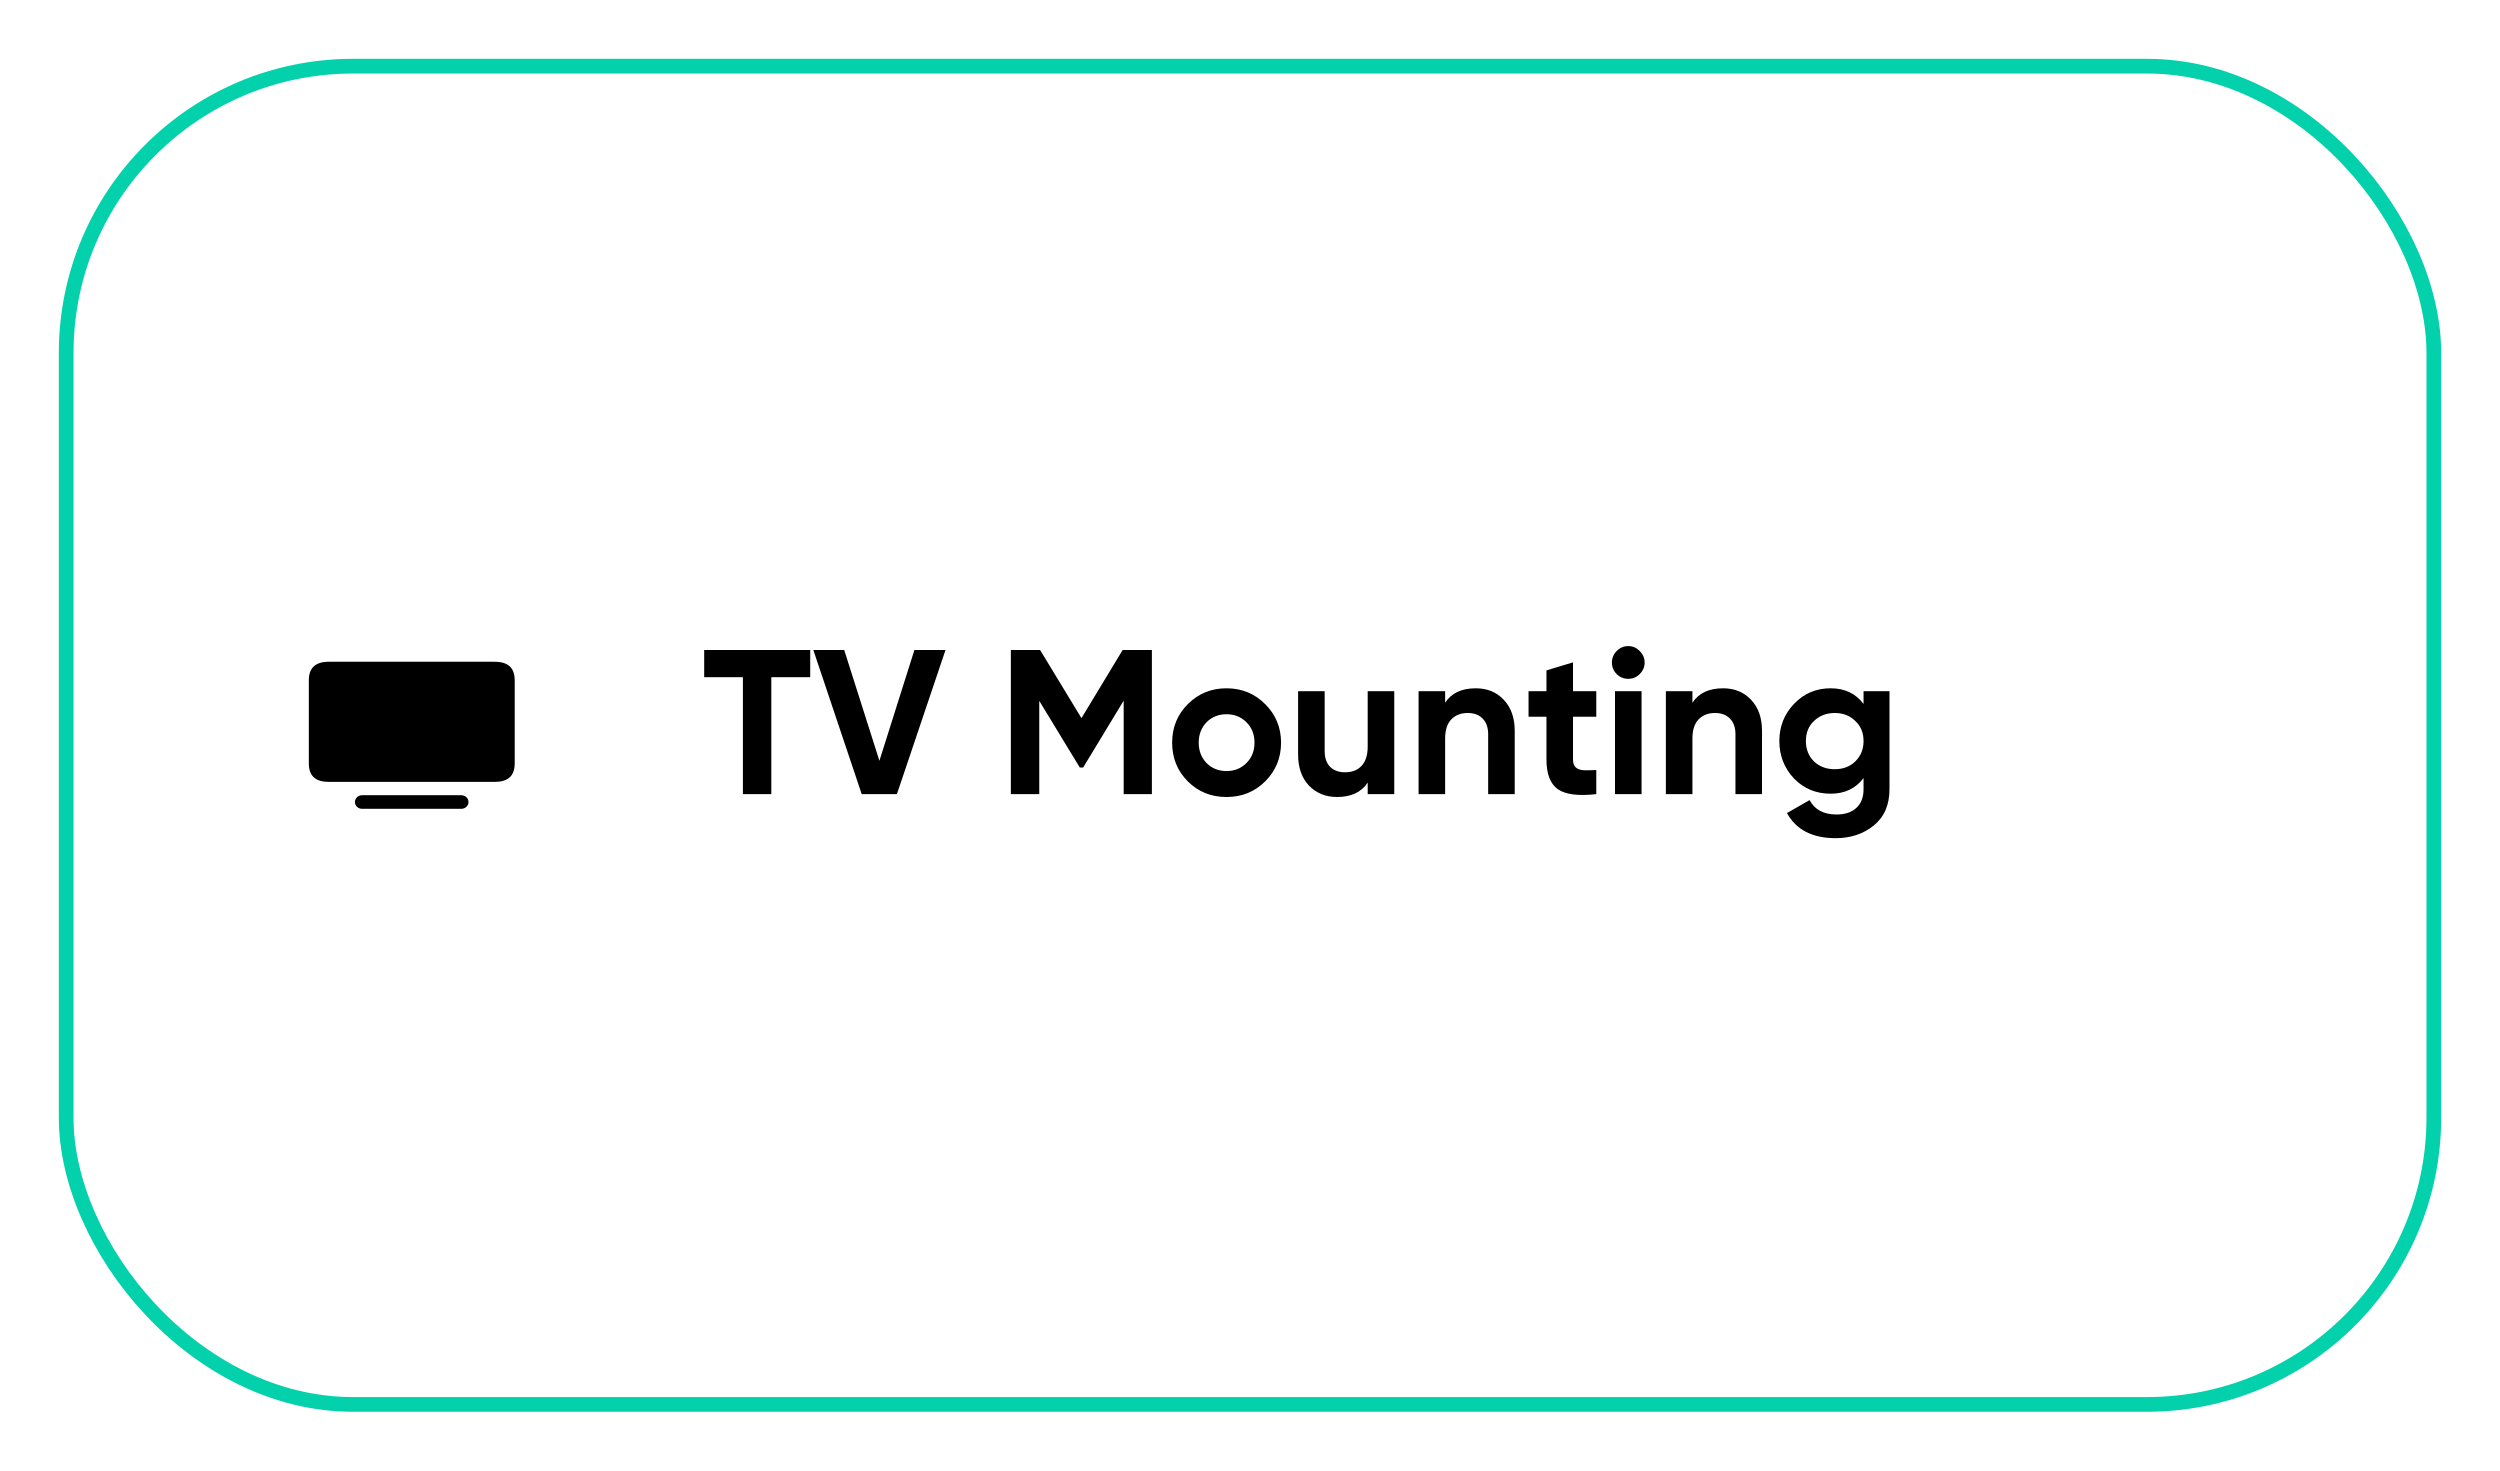 <svg width="170" height="100" viewBox="0 0 170 100" fill="none" xmlns="http://www.w3.org/2000/svg">
    <g filter="url(#filter0_d_189_3604)">
        <rect x="4" width="162" height="92" rx="20" fill="white"/>
        <rect x="4.5" y="0.5" width="161" height="91" rx="19.5" stroke="#02D1AC"/>
        <path d="M22.363 49.169H33.637C34.544 49.169 35 48.766 35 47.904V42.265C35 41.404 34.544 41 33.637 41H22.363C21.456 41 21 41.404 21 42.265V47.904C21 48.766 21.456 49.169 22.363 49.169ZM31.859 50.537C31.859 50.282 31.637 50.075 31.366 50.075H24.623C24.353 50.075 24.135 50.282 24.135 50.537C24.135 50.793 24.353 51 24.623 51H31.366C31.637 51 31.859 50.793 31.859 50.537Z"
              fill="black"/>
        <path d="M47.885 40.2H55.095V42.048H52.449V50H50.517V42.048H47.885V40.2ZM60.99 50H58.596L55.306 40.2H57.406L59.8 47.732L62.18 40.2H64.294L60.99 50ZM76.34 40.2H78.328V50H76.41V43.644L73.652 48.194H73.428L70.67 43.658V50H68.738V40.2H70.726L73.54 44.834L76.34 40.2ZM86.034 49.132C85.325 49.841 84.448 50.196 83.402 50.196C82.357 50.196 81.48 49.841 80.77 49.132C80.061 48.423 79.706 47.545 79.706 46.5C79.706 45.464 80.061 44.591 80.77 43.882C81.489 43.163 82.366 42.804 83.402 42.804C84.438 42.804 85.316 43.163 86.034 43.882C86.753 44.601 87.112 45.473 87.112 46.5C87.112 47.536 86.753 48.413 86.034 49.132ZM82.044 47.886C82.408 48.25 82.861 48.432 83.402 48.432C83.944 48.432 84.396 48.25 84.76 47.886C85.124 47.522 85.306 47.06 85.306 46.5C85.306 45.94 85.124 45.478 84.76 45.114C84.396 44.75 83.944 44.568 83.402 44.568C82.861 44.568 82.408 44.75 82.044 45.114C81.689 45.487 81.512 45.949 81.512 46.5C81.512 47.051 81.689 47.513 82.044 47.886ZM93.003 46.78V43H94.809V50H93.003V49.216C92.573 49.869 91.878 50.196 90.917 50.196C90.151 50.196 89.517 49.939 89.013 49.426C88.518 48.903 88.271 48.194 88.271 47.298V43H90.077V47.074C90.077 47.531 90.198 47.886 90.441 48.138C90.693 48.39 91.033 48.516 91.463 48.516C91.939 48.516 92.312 48.371 92.583 48.082C92.863 47.783 93.003 47.349 93.003 46.78ZM100.355 42.804C101.129 42.804 101.759 43.061 102.245 43.574C102.749 44.097 103.001 44.806 103.001 45.702V50H101.195V45.926C101.195 45.469 101.069 45.114 100.817 44.862C100.574 44.61 100.238 44.484 99.809 44.484C99.333 44.484 98.955 44.633 98.675 44.932C98.404 45.221 98.269 45.651 98.269 46.22V50H96.463V43H98.269V43.784C98.698 43.131 99.393 42.804 100.355 42.804ZM108.547 43V44.736H106.965V47.648C106.965 47.891 107.025 48.068 107.147 48.18C107.268 48.292 107.445 48.357 107.679 48.376C107.912 48.385 108.201 48.381 108.547 48.362V50C107.324 50.14 106.451 50.028 105.929 49.664C105.415 49.291 105.159 48.619 105.159 47.648V44.736H103.941V43H105.159V41.586L106.965 41.04V43H108.547ZM110.716 42.16C110.417 42.16 110.156 42.053 109.932 41.838C109.717 41.614 109.61 41.353 109.61 41.054C109.61 40.755 109.717 40.494 109.932 40.27C110.156 40.046 110.417 39.934 110.716 39.934C111.024 39.934 111.285 40.046 111.5 40.27C111.724 40.494 111.836 40.755 111.836 41.054C111.836 41.353 111.724 41.614 111.5 41.838C111.285 42.053 111.024 42.16 110.716 42.16ZM111.626 50H109.82V43H111.626V50ZM117.171 42.804C117.946 42.804 118.576 43.061 119.061 43.574C119.565 44.097 119.817 44.806 119.817 45.702V50H118.011V45.926C118.011 45.469 117.885 45.114 117.633 44.862C117.39 44.61 117.054 44.484 116.625 44.484C116.149 44.484 115.771 44.633 115.491 44.932C115.22 45.221 115.085 45.651 115.085 46.22V50H113.279V43H115.085V43.784C115.514 43.131 116.21 42.804 117.171 42.804ZM126.721 43.868V43H128.485V49.664C128.485 50.737 128.126 51.563 127.407 52.142C126.698 52.711 125.839 52.996 124.831 52.996C123.245 52.996 122.139 52.427 121.513 51.288L123.053 50.406C123.399 51.059 124.01 51.386 124.887 51.386C125.457 51.386 125.905 51.237 126.231 50.938C126.558 50.639 126.721 50.215 126.721 49.664V48.908C126.189 49.617 125.443 49.972 124.481 49.972C123.492 49.972 122.661 49.627 121.989 48.936C121.327 48.227 120.995 47.377 120.995 46.388C120.995 45.399 121.331 44.554 122.003 43.854C122.675 43.154 123.501 42.804 124.481 42.804C125.443 42.804 126.189 43.159 126.721 43.868ZM126.161 47.774C126.535 47.41 126.721 46.948 126.721 46.388C126.721 45.828 126.535 45.375 126.161 45.03C125.797 44.666 125.331 44.484 124.761 44.484C124.201 44.484 123.73 44.666 123.347 45.03C122.983 45.375 122.801 45.828 122.801 46.388C122.801 46.948 122.983 47.41 123.347 47.774C123.721 48.129 124.192 48.306 124.761 48.306C125.331 48.306 125.797 48.129 126.161 47.774Z"
              fill="black"/>
    </g>
    <defs>
        <filter id="filter0_d_189_3604" x="0" y="0" width="170" height="100" filterUnits="userSpaceOnUse"
                color-interpolation-filters="sRGB">
            <feFlood flood-opacity="0" result="BackgroundImageFix"/>
            <feColorMatrix in="SourceAlpha" type="matrix" values="0 0 0 0 0 0 0 0 0 0 0 0 0 0 0 0 0 0 127 0"
                           result="hardAlpha"/>
            <feOffset dy="4"/>
            <feGaussianBlur stdDeviation="2"/>
            <feComposite in2="hardAlpha" operator="out"/>
            <feColorMatrix type="matrix" values="0 0 0 0 0 0 0 0 0 0 0 0 0 0 0 0 0 0 0.25 0"/>
            <feBlend mode="normal" in2="BackgroundImageFix" result="effect1_dropShadow_189_3604"/>
            <feBlend mode="normal" in="SourceGraphic" in2="effect1_dropShadow_189_3604" result="shape"/>
        </filter>
    </defs>
</svg>
